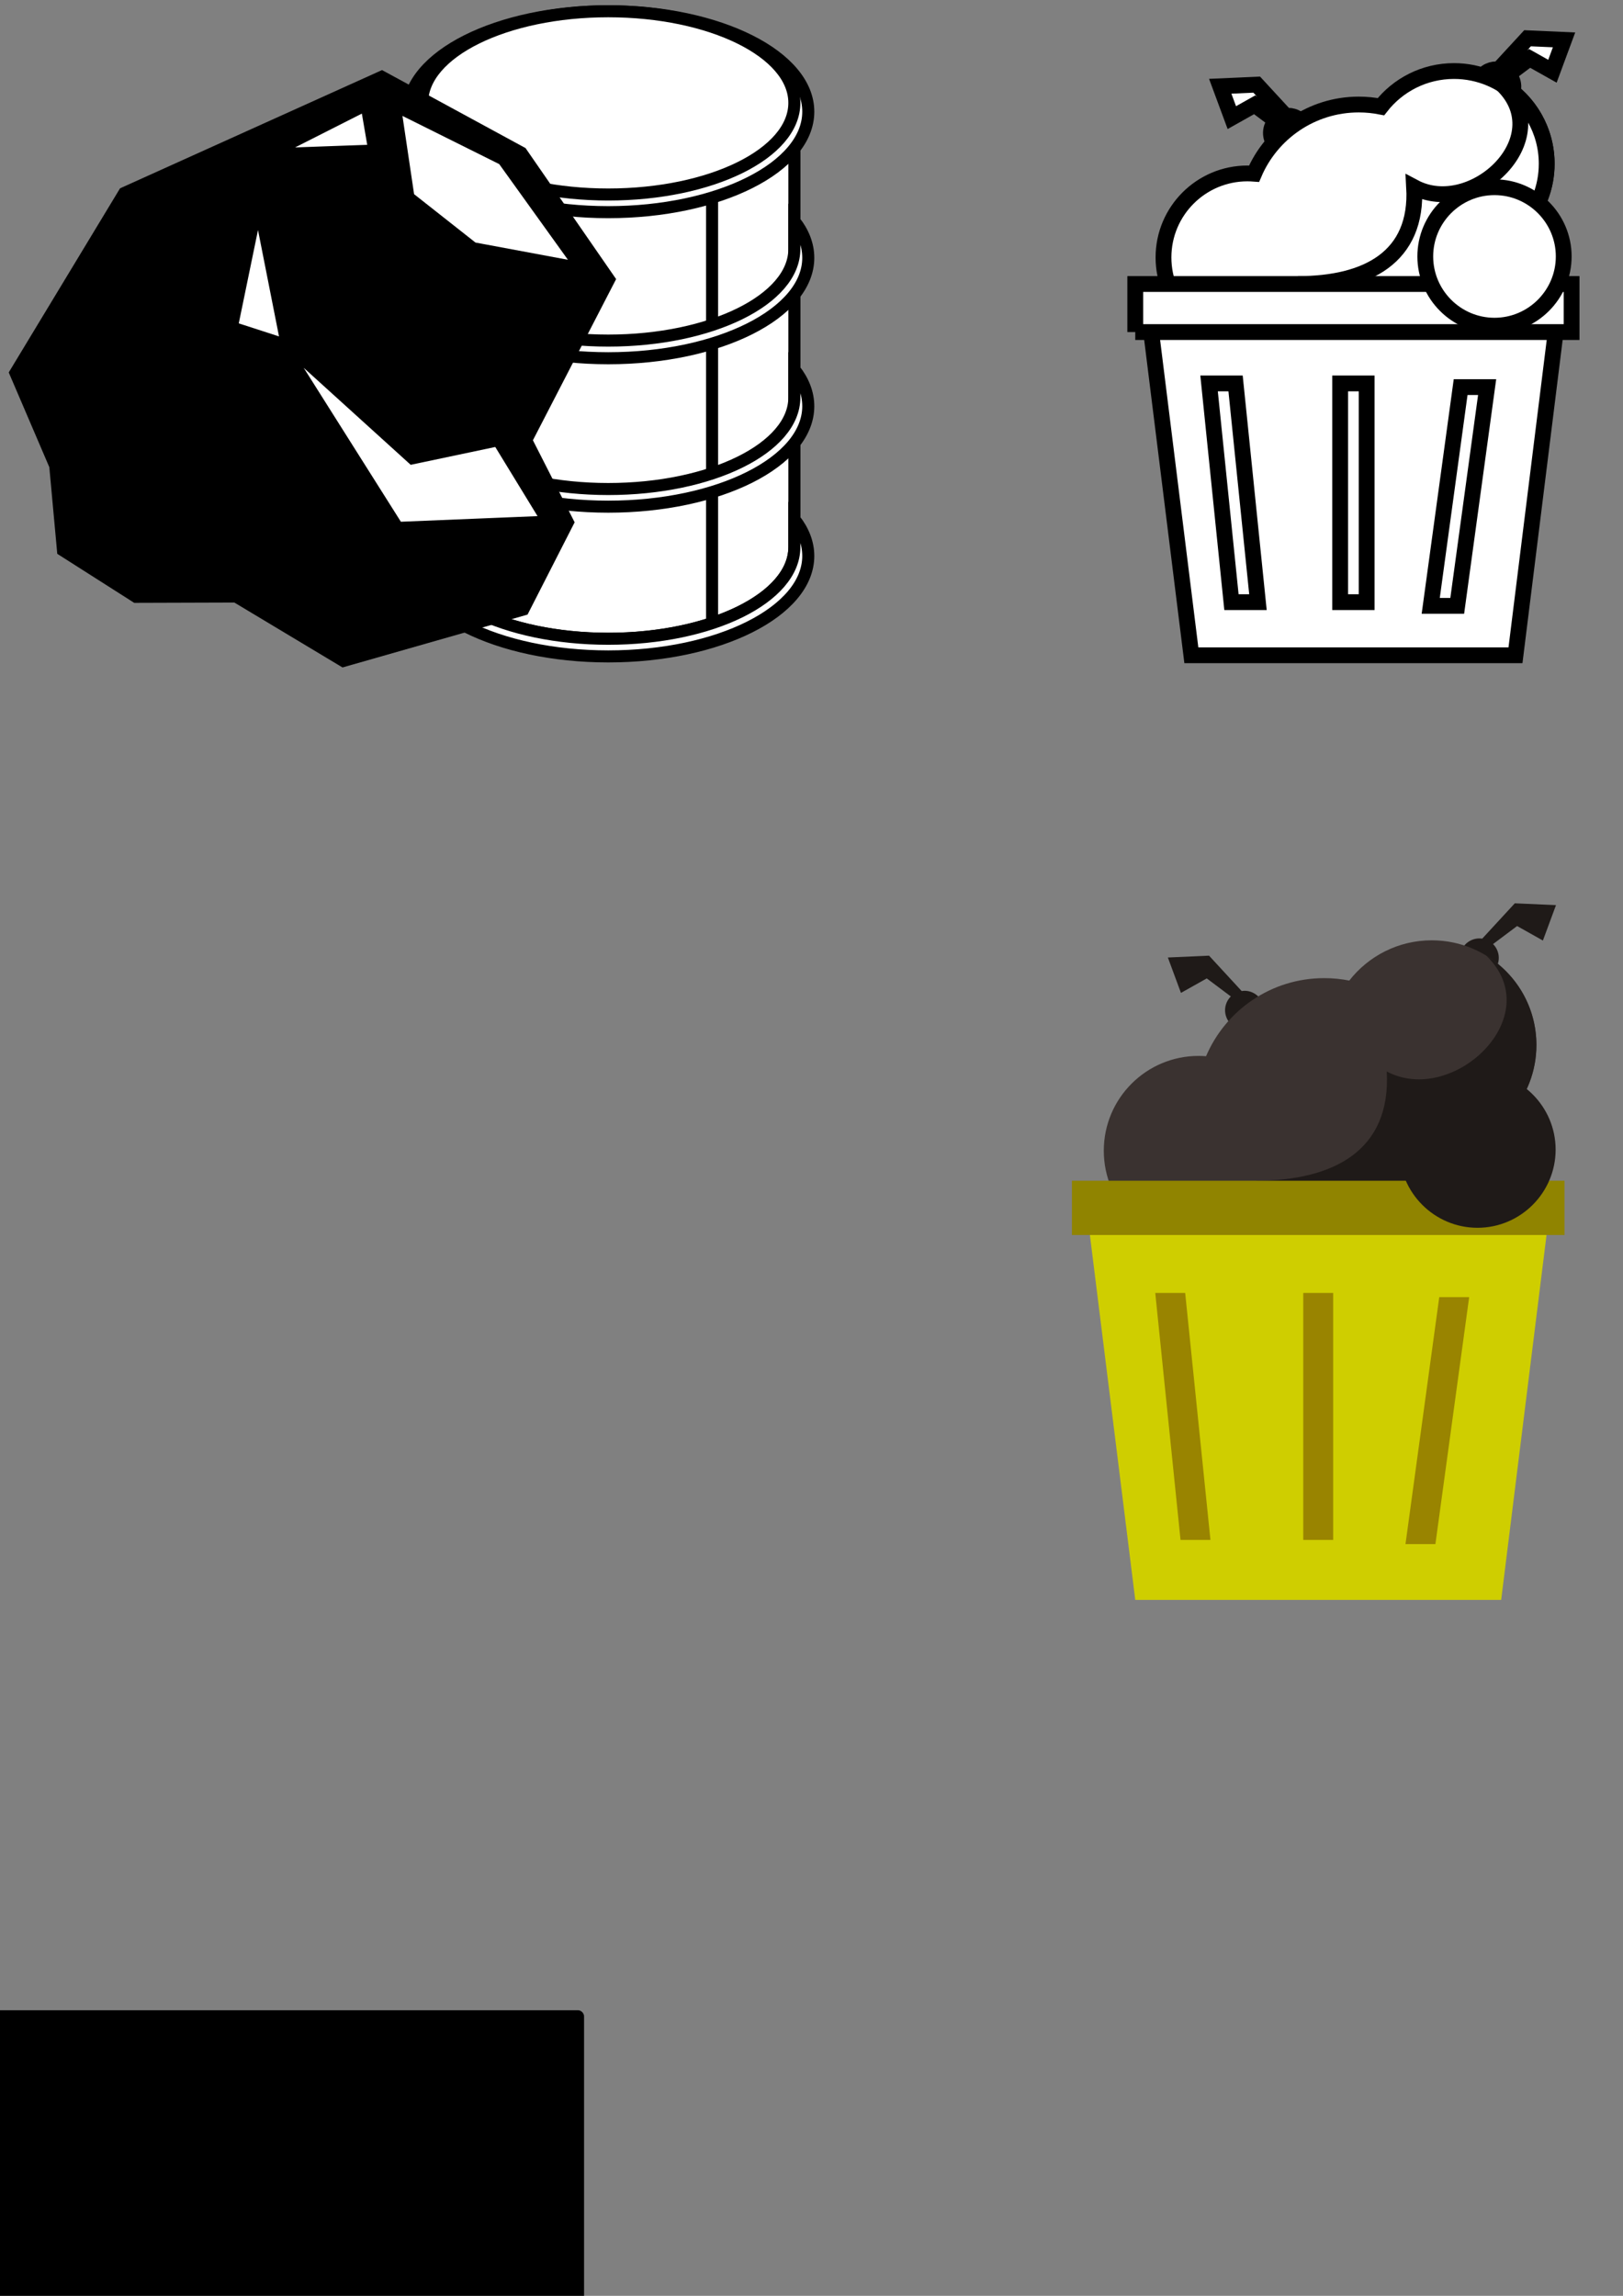 <?xml version="1.0" encoding="UTF-8" standalone="no"?>
<svg
   xmlns:dc="http://purl.org/dc/elements/1.1/"
   xmlns:cc="http://creativecommons.org/ns#"
   xmlns:rdf="http://www.w3.org/1999/02/22-rdf-syntax-ns#"
   xmlns:svg="http://www.w3.org/2000/svg"
   xmlns="http://www.w3.org/2000/svg"
   xmlns:sodipodi="http://sodipodi.sourceforge.net/DTD/sodipodi-0.dtd"
   xmlns:inkscape="http://www.inkscape.org/namespaces/inkscape"
   width="210mm"
   height="297mm"
   viewBox="0 0 210 297"
   version="1.1"
   id="svg1372"
   sodipodi:docname="icons.svg"
   inkscape:version="1.0.1 (0767f8302a, 2020-10-17)">
  <rect x="0" y="0" width="210" height="297" fill="#808080" stroke="none"/>
  <defs
     id="defs1366">
    <marker
       id="Arrow2Send"
       refY="0.0"
       refX="0.0"
       style="overflow:visible"
       orient="auto"
       inkscape:stockid="Arrow2Send">
      <path
         id="path3794"
         style="stroke-linejoin:round;stroke-width:.625;fill-rule:evenodd"
         transform="scale(.3) rotate(180) translate(-2.3)"
         d="m8.719 4.034l-10.926-4.018 10.926-4.018c-1.746 2.372-1.736 5.617 0 8.035z" />
    </marker>
  </defs>
  <sodipodi:namedview
     id="base"
     pagecolor="#ffffff"
     bordercolor="#666666"
     borderopacity="1.0"
     inkscape:pageopacity="0.0"
     inkscape:pageshadow="2"
     inkscape:zoom="0.49497475"
     inkscape:cx="674.32595"
     inkscape:cy="639.18991"
     inkscape:document-units="mm"
     inkscape:current-layer="layer1"
     inkscape:document-rotation="0"
     showgrid="false"
     inkscape:window-width="1848"
     inkscape:window-height="1016"
     inkscape:window-x="72"
     inkscape:window-y="27"
     inkscape:window-maximized="1"
     inkscape:snap-to-guides="false"
     inkscape:snap-grids="false"
     inkscape:snap-others="false"
     inkscape:snap-nodes="false"
     inkscape:snap-global="false" />
  <g
     inkscape:label="Laag 1"
     inkscape:groupmode="layer"
     id="layer1">
    <g
       id="g84090-0"
       transform="matrix(0.974,0,0,0.974,-287.47,-108.889)"
       style="fill:#ffffff;fill-opacity:1;stroke:#000000;stroke-width:1.6;stroke-miterlimit:4;stroke-dasharray:none;stroke-opacity:1"
       inkscape:export-filename="/home/tom/projects/gwt-app/src/assets/games/power-grid/icons/coaloil.png"
       inkscape:export-xdpi="11.849812"
       inkscape:export-ydpi="11.849812">
      <path
         d="m 398.354,122.084 v 15.484 c -5.137,-0.422 -9.731,-1.635 -13.271,-3.365 v -15.227 c 3.673,1.61 8.239,2.711 13.271,3.108"
         style="fill:#ffffff;fill-opacity:1;fill-rule:nonzero;stroke:#000000;stroke-width:1.6;stroke-miterlimit:4;stroke-dasharray:none;stroke-opacity:1"
         id="path82613-3-5-6" />
      <path
         d="m 398.354,141.483 v 15.802 c -5.137,-0.422 -9.731,-1.632 -13.271,-3.365 v -15.545 c 3.673,1.61 8.239,2.711 13.271,3.108"
         style="fill:#ffffff;fill-opacity:1;fill-rule:nonzero;stroke:#000000;stroke-width:1.6;stroke-miterlimit:4;stroke-dasharray:none;stroke-opacity:1"
         id="path82615-1-6-8" />
      <path
         d="m 398.354,161.2 v 15.977 c -5.137,-0.422 -9.731,-1.635 -13.271,-3.369 V 158.092 c 3.673,1.61 8.239,2.715 13.271,3.108"
         style="fill:#ffffff;fill-opacity:1;fill-rule:nonzero;stroke:#000000;stroke-width:1.6;stroke-miterlimit:4;stroke-dasharray:none;stroke-opacity:1"
         id="path82617-9-9-9" />
      <path
         d="m 351.221,125.068 v 59.398 c 0,6.721 11.071,12.17 24.724,12.17 13.656,0 24.727,-5.448 24.727,-12.17 v -59.398 h -49.451"
         style="fill:#ffffff;fill-opacity:1;fill-rule:nonzero;stroke:#000000;stroke-width:1.6;stroke-miterlimit:4;stroke-dasharray:none;stroke-opacity:1"
         id="path82631-4-3-2" />
      <path
         d="m 400.672,125.068 v 59.401 c 0,4.204 -4.337,7.915 -10.932,10.097 -3.94,1.308 -8.687,2.073 -13.795,2.073 -13.652,0 -24.724,-5.451 -24.724,-12.17 v -59.401 h 49.451"
         style="fill:#ffffff;fill-opacity:1;fill-rule:nonzero;stroke:#000000;stroke-width:1.6;stroke-miterlimit:4;stroke-dasharray:none;stroke-opacity:1"
         id="path82633-7-7-6" />
      <path
         d="m 389.74,194.566 v -69.498 h 10.932 v 59.401 c 0,4.204 -4.337,7.915 -10.932,10.097"
         style="fill:#ffffff;fill-opacity:1;fill-rule:nonzero;stroke:#000000;stroke-width:1.6;stroke-miterlimit:4;stroke-dasharray:none;stroke-opacity:1"
         id="path82647-0-5-6" />
      <path
         d="m 402.518,185.636 c 0,7.369 -11.894,13.344 -26.572,13.344 -14.679,0 -26.573,-5.975 -26.573,-13.344 0,-1.728 0.656,-3.376 1.848,-4.894 v 3.725 c 0,6.721 11.071,12.169 24.724,12.169 13.653,0 24.724,-5.449 24.724,-12.169 v -3.725 c 1.192,1.518 1.848,3.167 1.848,4.894"
         style="fill:#ffffff;fill-opacity:1;fill-rule:nonzero;stroke:#000000;stroke-width:1.6;stroke-miterlimit:4;stroke-dasharray:none;stroke-opacity:1"
         id="path82649-3-4-4" />
      <path
         d="m 402.519,126.633 c 0,7.368 -11.897,13.342 -26.573,13.342 -14.676,0 -26.573,-5.973 -26.573,-13.342 0,-7.369 11.897,-13.342 26.573,-13.342 14.676,0 26.573,5.973 26.573,13.342"
         style="fill:#ffffff;fill-opacity:1;fill-rule:nonzero;stroke:#000000;stroke-width:1.6;stroke-miterlimit:4;stroke-dasharray:none;stroke-opacity:1"
         id="path82651-6-7-9" />
      <path
         d="m 402.518,165.748 c 0,7.369 -11.894,13.344 -26.572,13.344 -14.679,0 -26.573,-5.975 -26.573,-13.344 0,-1.728 0.656,-3.376 1.848,-4.894 v 3.725 c 0,6.721 11.071,12.169 24.724,12.169 13.653,0 24.724,-5.449 24.724,-12.169 v -3.725 c 1.192,1.518 1.848,3.166 1.848,4.894"
         style="fill:#ffffff;fill-opacity:1;fill-rule:nonzero;stroke:#000000;stroke-width:1.6;stroke-miterlimit:4;stroke-dasharray:none;stroke-opacity:1"
         id="path82653-1-4-5" />
      <path
         d="m 402.518,146.033 c 0,7.369 -11.894,13.344 -26.572,13.344 -14.679,0 -26.573,-5.975 -26.573,-13.344 0,-1.729 0.656,-3.376 1.848,-4.895 v 3.725 c 0,6.721 11.071,12.17 24.724,12.17 13.653,0 24.724,-5.448 24.724,-12.17 v -3.725 c 1.192,1.518 1.848,3.166 1.848,4.895"
         style="fill:#ffffff;fill-opacity:1;fill-rule:nonzero;stroke:#000000;stroke-width:1.6;stroke-miterlimit:4;stroke-dasharray:none;stroke-opacity:1"
         id="path82655-0-4-0" />
      <path
         d="m 400.67,125.46 c 0,6.721 -11.069,12.17 -24.724,12.17 -13.655,0 -24.724,-5.448 -24.724,-12.17 0,-6.721 11.069,-12.169 24.724,-12.169 13.655,0 24.724,5.449 24.724,12.169"
         style="fill:#ffffff;fill-opacity:1;fill-rule:nonzero;stroke:#000000;stroke-width:1.6;stroke-miterlimit:4;stroke-dasharray:none;stroke-opacity:1"
         id="path82657-6-3-4" />
    </g>
    <g
       id="g82036"
       transform="matrix(1.152,0,0,1.152,-64.592,-57.943)"
       inkscape:export-filename="/home/tom/projects/gwt-app/src/assets/games/power-grid/icons/coaloil.png"
       inkscape:export-xdpi="11.849812"
       inkscape:export-ydpi="11.849812">
      <path
         style="fill:#000000;fill-opacity:1;stroke:#000000;stroke-width:0.265px;stroke-linecap:butt;stroke-linejoin:miter;stroke-opacity:1"
         d="m 98.972,58.315 -29.327,13.235 -12.446,20.581 4.54,10.595 0.888,9.688 8.56,5.451 11.242,-0.035 12.133,7.277 20.668,-5.904 5.233,-10.251 -4.687,-9.215 9.341,-18.087 -10.113,-14.623 z"
         id="path81442" />
      <path
         style="fill:#ffffff;fill-opacity:1;stroke:#000000;stroke-width:0.265px;stroke-linecap:butt;stroke-linejoin:miter;stroke-opacity:1"
         d="m 96.814,62.855 -8.196,4.152 8.852,-0.321 z"
         id="path81444" />
      <path
         style="fill:#ffffff;fill-opacity:1;stroke:#000000;stroke-width:0.265px;stroke-linecap:butt;stroke-linejoin:miter;stroke-opacity:1"
         d="m 101.105,63.083 1.35,9.091 6.962,5.485 10.741,2.002 -7.929,-11.039 z"
         id="path81446" />
      <path
         style="fill:#ffffff;fill-opacity:1;stroke:#000000;stroke-width:0.265px;stroke-linecap:butt;stroke-linejoin:miter;stroke-opacity:1"
         d="m 85.05,75.462 -2.316,11.239 4.847,1.571 z"
         id="path81448" />
      <path
         style="fill:#ffffff;fill-opacity:1;stroke:#000000;stroke-width:0.265px;stroke-linecap:butt;stroke-linejoin:miter;stroke-opacity:1"
         d="m 89.547,90.848 11.477,18.175 15.651,-0.642 -4.914,-8.038 -9.524,2.009 z"
         id="path81450" />
    </g>
    <g
       id="g82036-3"
       transform="matrix(1.242,0,0,1.242,-273.344,42.553)">
      <path
         style="fill:#4b3503;fill-opacity:1;stroke:none;stroke-width:0.265px;stroke-linecap:butt;stroke-linejoin:miter;stroke-opacity:1"
         d="m 98.972,58.315 -29.327,13.235 -12.446,20.581 4.54,10.595 0.888,9.688 8.56,5.451 11.242,-0.035 12.133,7.277 20.668,-5.904 5.233,-10.251 -4.687,-9.215 9.341,-18.087 -10.113,-14.623 z"
         id="path81442-6" />
      <path
         style="fill:#6f5a0a;fill-opacity:1;stroke:none;stroke-width:0.265px;stroke-linecap:butt;stroke-linejoin:miter;stroke-opacity:1"
         d="m 96.814,62.855 -8.196,4.152 8.852,-0.321 z"
         id="path81444-7" />
      <path
         style="fill:#6f5a0a;fill-opacity:1;stroke:none;stroke-width:0.265px;stroke-linecap:butt;stroke-linejoin:miter;stroke-opacity:1"
         d="m 101.105,63.083 1.35,9.091 6.962,5.485 10.741,2.002 -7.929,-11.039 z"
         id="path81446-5" />
      <path
         style="fill:#6f5a0a;fill-opacity:1;stroke:none;stroke-width:0.265px;stroke-linecap:butt;stroke-linejoin:miter;stroke-opacity:1"
         d="m 85.05,75.462 -2.316,11.239 4.847,1.571 z"
         id="path81448-3" />
      <path
         style="fill:#6f5a0a;fill-opacity:1;stroke:none;stroke-width:0.265px;stroke-linecap:butt;stroke-linejoin:miter;stroke-opacity:1"
         d="m 89.547,90.848 11.477,18.175 15.651,-0.642 -4.914,-8.038 -9.524,2.009 z"
         id="path81450-5" />
      <g
         id="g84380"
         transform="matrix(0.213,0,0,0.213,284.575,217.373)">
	
	<linearGradient
   id="SVGID_1_"
   y2="94.541"
   gradientUnits="userSpaceOnUse"
   x2="60.916"
   y1="142.27"
   x1="368.93">
		<stop
   style="stop-color:#B2804C"
   offset="0"
   id="stop84336" />

		<stop
   style="stop-color:#000000"
   offset="1"
   id="stop84338" />

	</linearGradient>

	
	<linearGradient
   id="SVGID_2_"
   y2="135.61"
   gradientUnits="userSpaceOnUse"
   x2="338.56"
   y1="60.969"
   x1="362.13">
		<stop
   style="stop-color:#B2804C"
   offset="0"
   id="stop84343" />

		<stop
   style="stop-color:#FFE0BF"
   offset="1"
   id="stop84345" />

	</linearGradient>

	
	<linearGradient
   id="SVGID_3_"
   y2="227.84"
   gradientUnits="userSpaceOnUse"
   x2="339.71"
   y1="227.84"
   x1="67.495">
		<stop
   style="stop-color:#7DA7D9"
   offset=".006"
   id="stop84350" />

		<stop
   style="stop-color:#D1D3D4"
   offset=".972"
   id="stop84352" />

		<stop
   style="stop-color:#58595B"
   offset="1"
   id="stop84354" />

	</linearGradient>

	
	<linearGradient
   id="SVGID_4_"
   y2="182.46"
   gradientUnits="userSpaceOnUse"
   x2="532.14"
   y1="182.46"
   x1="393.26">
		<stop
   style="stop-color:#B2804C"
   offset="0"
   id="stop84359" />

		<stop
   style="stop-color:#000000"
   offset="1"
   id="stop84361" />

	</linearGradient>

	
	<linearGradient
   id="SVGID_5_"
   y2="289.53"
   gradientUnits="userSpaceOnUse"
   x2="464.43"
   y1="289.53"
   x1="341.34">
		<stop
   style="stop-color:#7DA7D9"
   offset=".006"
   id="stop84366" />

		<stop
   style="stop-color:#58595B"
   offset="1"
   id="stop84368" />

	</linearGradient>

	<rect
   style="fill:#000000;fill-opacity:1;stroke:none;stroke-width:0.378;stroke-linejoin:bevel;stroke-miterlimit:4;stroke-dasharray:none;stroke-opacity:1"
   id="rect84526"
   width="1238.268"
   height="959.585"
   x="-1255.38"
   y="-198.35"
   ry="2.92" />
<g
   id="g84422"
   style="stroke-width:14.608;stroke-miterlimit:4;stroke-dasharray:none"
   inkscape:export-filename="/home/tom/projects/gwt-app/src/assets/games/power-grid/icons/house.png"
   inkscape:export-xdpi="11.3"
   inkscape:export-ydpi="11.3">
  <path
     d="m 365.82,54.076 46.252,7.841 30.885,24.921 84.957,62.71 8.624,6.114 c 0.626,4.699 0.626,8.769 0,13.475 -19.127,5.175 -38.728,9.089 -57.53,15.366 -2.353,2.353 -5.798,4.077 -5.958,7.514 -3.451,26.041 -4.247,50.006 -3.768,75.25 l -2.342,5.026 c -44.524,42.95 -91.082,86.994 -122.9,137.32 -0.156,3.44 -4.546,2.494 -6.893,2.189 -95.31,-18.67 -181.22,-59.89 -264.46,-108.01 -10.97,-40.611 -13.006,-85.128 -12.693,-129.02 -14.108,0 -29.944,1.254 -44.357,2.189 l -1.575,-2.979 c 0.786,-8.3 1.575,-15.349 2.19,-23.652 L 67.515,102.507 123.947,52.196 C 137.12,41.38 150.286,29.93 162.976,18.645 l 103.15,18.814 99.69,16.604 z"
     id="path84334"
     style="fill:#ffffff;fill-opacity:1;stroke:#000000;stroke-opacity:1;stroke-width:14.608;stroke-miterlimit:4;stroke-dasharray:none" />
  <path
     d="m 207.5,61.132 95.475,59.89 51.882,32.287 c -0.476,1.88 2.973,0.935 4.23,2.353 l 28.849,18.028 c 4.229,7.365 1.557,19.746 2.35,28.991 -27.431,-19.592 -54.716,-39.192 -83.088,-56.115 -48.274,-33.541 -97.967,-61.92 -144.53,-98.913 l -1.877,0.313 c -42.17,35.587 -84.016,71.01 -125.26,109.11 l -13.163,11.282 c 0.473,-5.634 -1.407,-11.599 2.976,-16.138 21.48,-21.483 45.616,-41.386 68.034,-62.866 l 68.507,-58.945 c 15.21,9.104 30.26,20.855 45.62,30.733 z"
     fill="url(#SVGID_1_)"
     id="path84341"
     style="fill:#ffffff;fill-opacity:1;stroke:#000000;stroke-opacity:1;stroke-width:14.608;stroke-miterlimit:4;stroke-dasharray:none" />
  <path
     d="m 290.26,49.217 85.769,13.479 c 15.828,2.2 33.388,1.415 44.356,15.054 37.149,27.586 72.414,54.238 110.51,80.101 -41.389,6.896 -86.22,10.82 -129.01,15.374 -13.322,0.465 -23.363,-11.457 -34.959,-17.254 -63.95,-40.131 -128.39,-78.844 -191.09,-121.8 l -3.761,-2.662 c 39.65,5.172 78.68,11.752 118.18,17.709 z"
     fill="url(#SVGID_2_)"
     id="path84348"
     style="fill:#ffffff;fill-opacity:1;stroke:#000000;stroke-opacity:1;stroke-width:14.608;stroke-miterlimit:4;stroke-dasharray:none" />
  <path
     d="m 320.37,160.83 25.859,17.708 c -1.247,35.275 -3.121,72.58 -5.645,106.44 l -2.189,89.976 -0.775,24.455 C 231.781,382.625 114.447,319.251 78.026,300.815 70.501,274.631 69.243,244.066 67.519,218.829 66.112,191.082 67.054,163.343 66.737,134.181 97.302,105.958 129.446,79.789 161.889,56.265 l 48.59,33.551 109.9,70.995 z"
     fill="url(#SVGID_3_)"
     id="path84357"
     style="fill:#ffffff;fill-opacity:1;stroke:#000000;stroke-opacity:1;stroke-width:14.608;stroke-miterlimit:4;stroke-dasharray:none"
     sodipodi:nodetypes="cccccccccccc" />
  <path
     d="m 532.14,165.38 c -29.311,6.739 -60.193,11.755 -87.32,21.789 -1.867,-1.571 -3.121,2.041 -5.627,1.884 -15.374,4.383 -30.723,9.245 -45.933,13.94 0,-8.775 -0.156,-16.297 1.561,-24.131 34.81,-5.637 71.177,-8.467 105.65,-13.482 10.514,-1.098 21.319,-2.197 31.198,-3.458 l 0.47,3.46 z"
     fill="url(#SVGID_4_)"
     id="path84364"
     style="fill:#ffffff;fill-opacity:1;stroke:#000000;stroke-opacity:1;stroke-width:14.608;stroke-miterlimit:4;stroke-dasharray:none" />
  <path
     d="m 390.28,210.84 h 3.764 c 23.19,-7.678 47.333,-13.166 70.377,-21.327 -0.299,24.449 -1.095,53.78 -0.781,77.439 -18.339,18.812 -36.688,32.612 -53.141,51.107 -24.936,23.523 -47.344,50.791 -69.133,76.811 -0.637,-70.7 7.834,-138.57 11.605,-210.69 12.53,8.63 25.08,17.1 37.3,26.66 z"
     fill="url(#SVGID_5_)"
     id="path84371"
     style="fill:#ffffff;fill-opacity:1;stroke:#000000;stroke-opacity:1;stroke-width:14.608;stroke-miterlimit:4;stroke-dasharray:none" />
</g>

	<linearGradient
   id="SVGID_6_"
   y2="251.88"
   gradientUnits="userSpaceOnUse"
   x2="165.81"
   y1="326.31"
   x1="231.97">
		<stop
   style="stop-color:#000000"
   offset=".006"
   id="stop84373" />

		<stop
   style="stop-color:#58595B"
   offset="1"
   id="stop84375" />

	</linearGradient>

	
<g
   id="g5336"
   transform="matrix(0,-2.538,2.538,0,-1425.218,1011.399)"
   style="stroke:none;stroke-opacity:1;fill:#ffffff;fill-opacity:1;stroke-width:7.85;stroke-miterlimit:4;stroke-dasharray:none"
   inkscape:export-filename="/home/tom/projects/gwt-app/src/assets/games/power-grid/icons/arrow.png"
   inkscape:export-xdpi="13.652053"
   inkscape:export-ydpi="13.652053">
  <g
     id="g84490"
     style="opacity:1;fill:#ffffff;fill-opacity:1;stroke:none;stroke-opacity:1;stroke-width:7.85;stroke-miterlimit:4;stroke-dasharray:none">
    <path
       style="color:#000000;font-style:normal;font-variant:normal;font-weight:normal;font-stretch:normal;font-size:medium;line-height:normal;font-family:sans-serif;font-variant-ligatures:normal;font-variant-position:normal;font-variant-caps:normal;font-variant-numeric:normal;font-variant-alternates:normal;font-variant-east-asian:normal;font-feature-settings:normal;font-variation-settings:normal;text-indent:0;text-align:start;text-decoration:none;text-decoration-line:none;text-decoration-style:solid;text-decoration-color:#000000;letter-spacing:normal;word-spacing:normal;text-transform:none;writing-mode:lr-tb;direction:ltr;text-orientation:mixed;dominant-baseline:auto;baseline-shift:baseline;text-anchor:start;white-space:normal;shape-padding:0;shape-margin:0;inline-size:0;clip-rule:nonzero;display:inline;overflow:visible;visibility:visible;isolation:auto;mix-blend-mode:normal;color-interpolation:sRGB;color-interpolation-filters:linearRGB;solid-color:#000000;solid-opacity:1;vector-effect:none;fill:#ffffff;fill-opacity:1;fill-rule:nonzero;stroke:none;stroke-width:7.85;stroke-linecap:butt;stroke-linejoin:miter;stroke-miterlimit:4;stroke-dasharray:none;stroke-dashoffset:0;stroke-opacity:1;color-rendering:auto;image-rendering:auto;shape-rendering:auto;text-rendering:auto;enable-background:accumulate;stop-color:#000000;stop-opacity:1"
       d="M 324.906 240.059 L 268.365 412.51 L 359.076 374.314 L 327.09 487.215 L 354.029 494.848 L 401.895 325.906 L 314.109 362.869 L 351.514 248.781 L 324.906 240.059 z "
       id="path84502" />
    <g
       id="g84492"
       style="fill:#ffffff;fill-opacity:1;stroke:none;stroke-opacity:1;stroke-width:7.85;stroke-miterlimit:4;stroke-dasharray:none">
      <g
         id="g84496"
         style="opacity:1;fill:#ffffff;fill-opacity:1;stroke:none;stroke-opacity:1;stroke-width:7.85;stroke-miterlimit:4;stroke-dasharray:none">
        <path
           style="color:#000000;font-style:normal;font-variant:normal;font-weight:normal;font-stretch:normal;font-size:medium;line-height:normal;font-family:sans-serif;font-variant-ligatures:normal;font-variant-position:normal;font-variant-caps:normal;font-variant-numeric:normal;font-variant-alternates:normal;font-variant-east-asian:normal;font-feature-settings:normal;font-variation-settings:normal;text-indent:0;text-align:start;text-decoration:none;text-decoration-line:none;text-decoration-style:solid;text-decoration-color:#000000;letter-spacing:normal;word-spacing:normal;text-transform:none;writing-mode:lr-tb;direction:ltr;text-orientation:mixed;dominant-baseline:auto;baseline-shift:baseline;text-anchor:start;white-space:normal;shape-padding:0;shape-margin:0;inline-size:0;clip-rule:nonzero;display:inline;overflow:visible;visibility:visible;isolation:auto;mix-blend-mode:normal;color-interpolation:sRGB;color-interpolation-filters:linearRGB;solid-color:#000000;solid-opacity:1;vector-effect:none;fill:#ffffff;fill-opacity:1;fill-rule:evenodd;stroke:none;stroke-width:7.85;stroke-linecap:butt;stroke-linejoin:round;stroke-miterlimit:4;stroke-dasharray:none;stroke-dashoffset:0;stroke-opacity:1;color-rendering:auto;image-rendering:auto;shape-rendering:auto;text-rendering:auto;enable-background:accumulate;stop-color:#000000;stop-opacity:1"
           d="m 387.856,448.393 -57.489,79.103 -7.452,-97.502 c 15.174,19.539 41.425,26.889 64.941,18.4 z"
           id="path84498" />
        <path
           style="color:#000000;font-style:normal;font-variant:normal;font-weight:normal;font-stretch:normal;font-size:medium;line-height:normal;font-family:sans-serif;font-variant-ligatures:normal;font-variant-position:normal;font-variant-caps:normal;font-variant-numeric:normal;font-variant-alternates:normal;font-variant-east-asian:normal;font-feature-settings:normal;font-variation-settings:normal;text-indent:0;text-align:start;text-decoration:none;text-decoration-line:none;text-decoration-style:solid;text-decoration-color:#000000;letter-spacing:normal;word-spacing:normal;text-transform:none;writing-mode:lr-tb;direction:ltr;text-orientation:mixed;dominant-baseline:auto;baseline-shift:baseline;text-anchor:start;white-space:normal;shape-padding:0;shape-margin:0;inline-size:0;clip-rule:nonzero;display:inline;overflow:visible;visibility:visible;isolation:auto;mix-blend-mode:normal;color-interpolation:sRGB;color-interpolation-filters:linearRGB;solid-color:#000000;solid-opacity:1;vector-effect:none;fill:#ffffff;fill-opacity:1;fill-rule:evenodd;stroke:none;stroke-width:7.85;stroke-linecap:butt;stroke-linejoin:round;stroke-miterlimit:4;stroke-dasharray:none;stroke-dashoffset:0;stroke-opacity:1;color-rendering:auto;image-rendering:auto;shape-rendering:auto;text-rendering:auto;enable-background:accumulate;stop-color:#000000;stop-opacity:1"
           d="M 322.854 427.369 A 2.625 2.625 0 0 0 320.299 430.193 L 327.75 527.695 A 2.625 2.625 0 0 0 332.49 529.039 L 389.98 449.936 A 2.625 2.625 0 0 0 386.965 445.924 C 364.491 454.037 339.458 447.015 324.988 428.383 A 2.625 2.625 0 0 0 322.854 427.369 z M 326.111 437.355 C 340.56 451.579 361.375 457.379 381.34 452.895 L 332.441 520.18 L 326.111 437.355 z "
           id="path84500" />
      </g>
    </g>
  </g>
  <g
     id="g84504"
     style="opacity:1;fill:#ffffff;fill-opacity:1;stroke:none;stroke-opacity:1;stroke-width:7.85;stroke-miterlimit:4;stroke-dasharray:none">
    <path
       style="color:#000000;font-style:normal;font-variant:normal;font-weight:normal;font-stretch:normal;font-size:medium;line-height:normal;font-family:sans-serif;font-variant-ligatures:normal;font-variant-position:normal;font-variant-caps:normal;font-variant-numeric:normal;font-variant-alternates:normal;font-variant-east-asian:normal;font-feature-settings:normal;font-variation-settings:normal;text-indent:0;text-align:start;text-decoration:none;text-decoration-line:none;text-decoration-style:solid;text-decoration-color:#000000;letter-spacing:normal;word-spacing:normal;text-transform:none;writing-mode:lr-tb;direction:ltr;text-orientation:mixed;dominant-baseline:auto;baseline-shift:baseline;text-anchor:start;white-space:normal;shape-padding:0;shape-margin:0;inline-size:0;clip-rule:nonzero;display:inline;overflow:visible;visibility:visible;isolation:auto;mix-blend-mode:normal;color-interpolation:sRGB;color-interpolation-filters:linearRGB;solid-color:#000000;solid-opacity:1;vector-effect:none;fill:#ffffff;fill-opacity:1;fill-rule:nonzero;stroke:none;stroke-width:7.85;stroke-linecap:butt;stroke-linejoin:miter;stroke-miterlimit:4;stroke-dasharray:none;stroke-dashoffset:0;stroke-opacity:1;color-rendering:auto;image-rendering:auto;shape-rendering:auto;text-rendering:auto;enable-background:accumulate;stop-color:#000000;stop-opacity:1"
       d="m 272.1,406.12 54.437,-185.13 12.41,19.944 25.802,-4.182 -54.146,129.94 z"
       id="path84506" />
    <path
       style="color:#000000;font-style:normal;font-variant:normal;font-weight:normal;font-stretch:normal;font-size:medium;line-height:normal;font-family:sans-serif;font-variant-ligatures:normal;font-variant-position:normal;font-variant-caps:normal;font-variant-numeric:normal;font-variant-alternates:normal;font-variant-east-asian:normal;font-feature-settings:normal;font-variation-settings:normal;text-indent:0;text-align:start;text-decoration:none;text-decoration-line:none;text-decoration-style:solid;text-decoration-color:#000000;letter-spacing:normal;word-spacing:normal;text-transform:none;writing-mode:lr-tb;direction:ltr;text-orientation:mixed;dominant-baseline:auto;baseline-shift:baseline;text-anchor:start;white-space:normal;shape-padding:0;shape-margin:0;inline-size:0;clip-rule:nonzero;display:inline;overflow:visible;visibility:visible;isolation:auto;mix-blend-mode:normal;color-interpolation:sRGB;color-interpolation-filters:linearRGB;solid-color:#000000;solid-opacity:1;vector-effect:none;fill:#ffffff;fill-opacity:1;fill-rule:nonzero;stroke:none;stroke-width:7.85;stroke-linecap:butt;stroke-linejoin:miter;stroke-miterlimit:4;stroke-dasharray:none;stroke-dashoffset:0;stroke-opacity:1;color-rendering:auto;image-rendering:auto;shape-rendering:auto;text-rendering:auto;enable-background:accumulate;stop-color:#000000;stop-opacity:1"
       d="M 326.371 219.779 L 271.621 405.979 L 272.457 406.469 L 311.027 366.973 L 365.557 236.115 L 339.195 240.387 L 326.371 219.779 z M 326.703 222.201 L 338.699 241.48 L 363.941 237.391 L 310.178 366.412 L 273.146 404.332 L 326.703 222.201 z "
       id="path84508" />
  </g>
</g>
</g>
    </g>
    <g
       id="g82464"
       transform="matrix(1.007,0,0,1.007,26.322,10.76)">
      <path
         d="m 136.238,119.707 -0.036,-0.039 c 0.267,-1.134 -0.292,-2.336 -1.391,-2.841 -0.459,-0.211 -0.948,-0.27 -1.412,-0.2 l -4.188,-4.542 -5.291,0.237 1.683,4.548 3.315,-1.863 3.091,2.317 c -0.207,0.206 -0.382,0.451 -0.511,0.732 -0.575,1.254 -0.025,2.737 1.229,3.312 1.254,0.575 2.737,0.025 3.312,-1.229 0.066,-0.142 0.116,-0.287 0.153,-0.434 l 0.045,10e-4"
         style="fill:#1f1a18;fill-opacity:1;fill-rule:evenodd;stroke:none;stroke-width:0.021"
         id="path82257" />
      <path
         d="m 161.472,112.98 0.037,-0.039 c -0.267,-1.134 0.292,-2.336 1.391,-2.841 0.459,-0.21 0.948,-0.27 1.412,-0.2 l 4.188,-4.541 5.292,0.236 -1.683,4.548 -3.315,-1.863 -3.091,2.317 c 0.207,0.205 0.382,0.451 0.511,0.732 0.575,1.254 0.025,2.737 -1.229,3.312 -1.254,0.575 -2.737,0.025 -3.312,-1.229 -0.066,-0.142 -0.116,-0.287 -0.153,-0.434 l -0.046,10e-4"
         style="fill:#1f1a18;fill-opacity:1;fill-rule:evenodd;stroke:none;stroke-width:0.021"
         id="path82259" />
      <path
         d="m 127.87,124.965 c 0.323,0 0.642,0.013 0.959,0.037 2.516,-5.897 8.366,-10.031 15.183,-10.031 1.101,0 2.177,0.109 3.218,0.314 2.461,-3.148 6.294,-5.171 10.599,-5.171 7.426,0 13.446,6.02 13.446,13.446 0,6.825 -5.085,12.463 -11.674,13.33 -2.242,6.451 -8.374,11.081 -15.589,11.081 -2.819,0 -5.472,-0.708 -7.793,-1.954 -2.18,2.053 -5.117,3.311 -8.348,3.311 -6.728,0 -12.183,-5.455 -12.183,-12.183 0,-6.728 5.454,-12.182 12.183,-12.182"
         style="fill:#3a3230;fill-opacity:1;fill-rule:evenodd;stroke:none;stroke-width:0.021"
         id="path82261" />
      <path
         d="m 164.841,112.086 c 3.86,2.363 6.434,6.618 6.434,11.475 0,6.825 -5.085,12.463 -11.674,13.33 -1.362,3.919 -4.161,7.167 -7.766,9.112 -5.271,-1.668 -10.714,-3.335 -16.638,-5.002 9.987,0 17.417,-3.853 16.849,-14.037 8.466,4.508 20.839,-7.067 12.795,-14.878"
         style="fill:#1f1a18;fill-opacity:1;fill-rule:evenodd;stroke:none;stroke-width:0.021"
         id="path82263" />
      <path
         d="m 113.592,145.473 h 59.295 l -6.139,49.374 h -47.017 l -6.139,-49.374"
         style="fill:#cfce00;fill-opacity:1;fill-rule:evenodd;stroke:none;stroke-width:0.019"
         id="path82267" />
      <path
         d="m 122.301,155.42 3.247,31.724 h 3.844 l -3.247,-31.724 z m 19.017,0 v 31.724 h 3.844 v -31.724 z"
         style="fill:#998400;fill-opacity:1;fill-rule:evenodd;stroke:none;stroke-width:0.019"
         id="path82271"
         sodipodi:nodetypes="cccccccccc" />
      <path
         d="m 111.594,147.972 h 63.292 v -6.971 h -63.292 v 6.971"
         style="fill:#908400;fill-opacity:1;fill-rule:evenodd;stroke:none;stroke-width:0.021"
         id="path82279" />
      <path
         d="m 163.704,147.045 c 5.53,0 10.041,-4.511 10.041,-10.041 0,-5.531 -4.511,-10.041 -10.041,-10.041 -5.53,0 -10.041,4.51 -10.041,10.041 0,5.53 4.511,10.041 10.041,10.041"
         style="fill:#1f1a18;fill-opacity:1;fill-rule:evenodd;stroke:none;stroke-width:0.021"
         id="path82287" />
      <path
         d="m 158.791,155.955 -4.338,31.724 h 3.844 l 4.338,-31.724 z"
         style="fill:#998400;fill-opacity:1;fill-rule:evenodd;stroke:none;stroke-width:0.019"
         id="path82271-6"
         sodipodi:nodetypes="ccccc" />
    </g>
    <g
       id="g82464-0"
       transform="matrix(0.892,0,0,0.892,47.349,-89.032)"
       style="fill:#ffffff;fill-opacity:1;stroke:#000000;stroke-width:2.292;stroke-miterlimit:4;stroke-dasharray:none;stroke-opacity:1"
       inkscape:export-filename="/home/tom/projects/gwt-app/src/assets/games/power-grid/icons/bio_mass.png"
       inkscape:export-xdpi="14.762679"
       inkscape:export-ydpi="14.762679">
      <path
         d="m 136.238,119.707 -0.036,-0.039 c 0.267,-1.134 -0.292,-2.336 -1.391,-2.841 -0.459,-0.211 -0.948,-0.27 -1.412,-0.2 l -4.188,-4.542 -5.291,0.237 1.683,4.548 3.315,-1.863 3.091,2.317 c -0.207,0.206 -0.382,0.451 -0.511,0.732 -0.575,1.254 -0.025,2.737 1.229,3.312 1.254,0.575 2.737,0.025 3.312,-1.229 0.066,-0.142 0.116,-0.287 0.153,-0.434 l 0.045,10e-4"
         style="fill:#ffffff;fill-opacity:1;fill-rule:evenodd;stroke:#000000;stroke-width:2.292;stroke-miterlimit:4;stroke-dasharray:none;stroke-opacity:1"
         id="path82257-6" />
      <path
         d="m 161.472,112.98 0.037,-0.039 c -0.267,-1.134 0.292,-2.336 1.391,-2.841 0.459,-0.21 0.948,-0.27 1.412,-0.2 l 4.188,-4.541 5.292,0.236 -1.683,4.548 -3.315,-1.863 -3.091,2.317 c 0.207,0.205 0.382,0.451 0.511,0.732 0.575,1.254 0.025,2.737 -1.229,3.312 -1.254,0.575 -2.737,0.025 -3.312,-1.229 -0.066,-0.142 -0.116,-0.287 -0.153,-0.434 l -0.046,10e-4"
         style="fill:#ffffff;fill-opacity:1;fill-rule:evenodd;stroke:#000000;stroke-width:2.292;stroke-miterlimit:4;stroke-dasharray:none;stroke-opacity:1"
         id="path82259-2" />
      <path
         d="m 127.87,124.965 c 0.323,0 0.642,0.013 0.959,0.037 2.516,-5.897 8.366,-10.031 15.183,-10.031 1.101,0 2.177,0.109 3.218,0.314 2.461,-3.148 6.294,-5.171 10.599,-5.171 7.426,0 13.446,6.02 13.446,13.446 0,6.825 -5.085,12.463 -11.674,13.33 -2.242,6.451 -8.374,11.081 -15.589,11.081 -2.819,0 -5.472,-0.708 -7.793,-1.954 -2.18,2.053 -5.117,3.311 -8.348,3.311 -6.728,0 -12.183,-5.455 -12.183,-12.183 0,-6.728 5.454,-12.182 12.183,-12.182"
         style="fill:#ffffff;fill-opacity:1;fill-rule:evenodd;stroke:#000000;stroke-width:2.292;stroke-miterlimit:4;stroke-dasharray:none;stroke-opacity:1"
         id="path82261-6" />
      <path
         d="m 164.841,112.086 c 3.86,2.363 6.434,6.618 6.434,11.475 0,6.825 -5.085,12.463 -11.674,13.33 -1.362,3.919 -4.161,7.167 -7.766,9.112 -5.271,-1.668 -10.714,-3.335 -16.638,-5.002 9.987,0 17.417,-3.853 16.849,-14.037 8.466,4.508 20.839,-7.067 12.795,-14.878"
         style="fill:#ffffff;fill-opacity:1;fill-rule:evenodd;stroke:#000000;stroke-width:2.292;stroke-miterlimit:4;stroke-dasharray:none;stroke-opacity:1"
         id="path82263-1" />
      <path
         d="m 113.592,145.473 h 59.295 l -6.139,49.374 h -47.017 l -6.139,-49.374"
         style="fill:#ffffff;fill-opacity:1;fill-rule:evenodd;stroke:#000000;stroke-width:2.292;stroke-miterlimit:4;stroke-dasharray:none;stroke-opacity:1"
         id="path82267-8" />
      <path
         d="m 122.301,155.42 3.247,31.724 h 3.844 l -3.247,-31.724 z m 19.017,0 v 31.724 h 3.844 v -31.724 z"
         style="fill:#ffffff;fill-opacity:1;fill-rule:evenodd;stroke:#000000;stroke-width:2.292;stroke-miterlimit:4;stroke-dasharray:none;stroke-opacity:1"
         id="path82271-7"
         sodipodi:nodetypes="cccccccccc" />
      <path
         d="m 111.594,147.972 h 63.292 v -6.971 h -63.292 v 6.971"
         style="fill:#ffffff;fill-opacity:1;fill-rule:evenodd;stroke:#000000;stroke-width:2.292;stroke-miterlimit:4;stroke-dasharray:none;stroke-opacity:1"
         id="path82279-9" />
      <path
         d="m 163.704,147.045 c 5.53,0 10.041,-4.511 10.041,-10.041 0,-5.531 -4.511,-10.041 -10.041,-10.041 -5.53,0 -10.041,4.51 -10.041,10.041 0,5.53 4.511,10.041 10.041,10.041"
         style="fill:#ffffff;fill-opacity:1;fill-rule:evenodd;stroke:#000000;stroke-width:2.292;stroke-miterlimit:4;stroke-dasharray:none;stroke-opacity:1"
         id="path82287-2" />
      <path
         d="m 158.791,155.955 -4.338,31.724 h 3.844 l 4.338,-31.724 z"
         style="fill:#ffffff;fill-opacity:1;fill-rule:evenodd;stroke:#000000;stroke-width:2.292;stroke-miterlimit:4;stroke-dasharray:none;stroke-opacity:1"
         id="path82271-6-0"
         sodipodi:nodetypes="ccccc" />
    </g>
    <g
       id="g82036-7"
       transform="matrix(1.11,0,0,1.11,-256.286,-60.782)"
       inkscape:export-filename="/home/tom/projects/gwt-app/src/assets/games/power-grid/icons/coal.png"
       inkscape:export-xdpi="16.032244"
       inkscape:export-ydpi="16.032244">
      <path
         style="fill:#000000;fill-opacity:1;stroke:#000000;stroke-width:0.265px;stroke-linecap:butt;stroke-linejoin:miter;stroke-opacity:1"
         d="m 98.972,58.315 -29.327,13.235 -12.446,20.581 4.54,10.595 0.888,9.688 8.56,5.451 11.242,-0.035 12.133,7.277 20.668,-5.904 5.233,-10.251 -4.687,-9.215 9.341,-18.087 -10.113,-14.623 z"
         id="path81442-3" />
      <path
         style="fill:#ffffff;fill-opacity:1;stroke:#000000;stroke-width:0.265px;stroke-linecap:butt;stroke-linejoin:miter;stroke-opacity:1"
         d="m 96.814,62.855 -8.196,4.152 8.852,-0.321 z"
         id="path81444-6" />
      <path
         style="fill:#ffffff;fill-opacity:1;stroke:#000000;stroke-width:0.265px;stroke-linecap:butt;stroke-linejoin:miter;stroke-opacity:1"
         d="m 101.105,63.083 1.35,9.091 6.962,5.485 10.741,2.002 -7.929,-11.039 z"
         id="path81446-1" />
      <path
         style="fill:#ffffff;fill-opacity:1;stroke:#000000;stroke-width:0.265px;stroke-linecap:butt;stroke-linejoin:miter;stroke-opacity:1"
         d="m 85.05,75.462 -2.316,11.239 4.847,1.571 z"
         id="path81448-2" />
      <path
         style="fill:#ffffff;fill-opacity:1;stroke:#000000;stroke-width:0.265px;stroke-linecap:butt;stroke-linejoin:miter;stroke-opacity:1"
         d="m 89.547,90.848 11.477,18.175 15.651,-0.642 -4.914,-8.038 -9.524,2.009 z"
         id="path81450-9" />
    </g>
    <g
       id="g84187"
       transform="translate(4.38,15.701)">
      <path
         d="m 315.457,118.621 v 15.484 c -5.137,-0.422 -9.731,-1.635 -13.271,-3.365 v -15.227 c 3.673,1.61 8.239,2.711 13.271,3.108"
         style="fill:#d67280;fill-opacity:1;fill-rule:nonzero;stroke:none;stroke-width:0.035"
         id="path82613" />
      <path
         d="m 315.457,138.021 v 15.802 c -5.137,-0.422 -9.731,-1.632 -13.271,-3.365 v -15.545 c 3.673,1.61 8.239,2.711 13.271,3.108"
         style="fill:#d67280;fill-opacity:1;fill-rule:nonzero;stroke:none;stroke-width:0.035"
         id="path82615" />
      <path
         d="m 315.457,157.737 v 15.977 c -5.137,-0.422 -9.731,-1.635 -13.271,-3.369 v -15.716 c 3.673,1.61 8.239,2.715 13.271,3.108"
         style="fill:#d67280;fill-opacity:1;fill-rule:nonzero;stroke:none;stroke-width:0.035"
         id="path82617" />
      <path
         d="m 268.324,121.606 v 59.398 c 0,6.721 11.071,12.17 24.724,12.17 13.656,0 24.727,-5.448 24.727,-12.17 v -59.398 h -49.451"
         style="fill:#e22d40;fill-opacity:1;fill-rule:nonzero;stroke:none;stroke-width:0.035"
         id="path82631" />
      <path
         d="m 317.774,121.606 v 59.401 c 0,4.204 -4.337,7.915 -10.932,10.097 -3.94,1.308 -8.687,2.073 -13.795,2.073 -13.652,0 -24.724,-5.451 -24.724,-12.17 v -59.401 h 49.451"
         style="fill:#ff0000;fill-opacity:1;fill-rule:nonzero;stroke:none;stroke-width:0.035"
         id="path82633" />
      <path
         d="m 288.884,137.127 v 15.485 c -5.138,-0.422 -9.734,-1.635 -13.273,-3.368 V 134.019 c 3.675,1.608 8.24,2.712 13.273,3.108"
         style="fill:#ff8888;fill-opacity:1;fill-rule:nonzero;stroke:none;stroke-width:0.035"
         id="path82635" />
      <path
         d="m 288.884,156.527 v 15.803 c -5.138,-0.422 -9.734,-1.634 -13.273,-3.368 V 153.419 c 3.675,1.608 8.24,2.712 13.273,3.108"
         style="fill:#ff8888;fill-opacity:1;fill-rule:nonzero;stroke:none;stroke-width:0.035"
         id="path82637" />
      <path
         d="m 288.884,176.243 v 15.975 c -5.138,-0.422 -9.734,-1.634 -13.273,-3.368 V 173.136 c 3.675,1.608 8.24,2.712 13.273,3.107"
         style="fill:#ff8888;fill-opacity:1;fill-rule:nonzero;stroke:none;stroke-width:0.035"
         id="path82639" />
      <path
         d="m 306.843,191.103 v -69.498 h 10.932 v 59.401 c 0,4.204 -4.337,7.915 -10.932,10.097"
         style="fill:#b30000;fill-opacity:1;fill-rule:nonzero;stroke:none;stroke-width:0.035"
         id="path82647" />
      <path
         d="m 319.621,182.174 c 0,7.369 -11.894,13.344 -26.572,13.344 -14.679,0 -26.573,-5.975 -26.573,-13.344 0,-1.728 0.656,-3.376 1.848,-4.894 v 3.725 c 0,6.721 11.071,12.169 24.724,12.169 13.653,0 24.724,-5.449 24.724,-12.169 v -3.725 c 1.192,1.518 1.848,3.167 1.848,4.894"
         style="fill:#ff8888;fill-opacity:1;fill-rule:nonzero;stroke:none;stroke-width:0.035"
         id="path82649" />
      <path
         d="m 319.622,123.17 c 0,7.368 -11.897,13.342 -26.573,13.342 -14.676,0 -26.573,-5.973 -26.573,-13.342 0,-7.369 11.897,-13.342 26.573,-13.342 14.676,0 26.573,5.973 26.573,13.342"
         style="fill:#ff8888;fill-opacity:1;fill-rule:nonzero;stroke:none;stroke-width:0.035"
         id="path82651" />
      <path
         d="m 319.621,162.285 c 0,7.369 -11.894,13.344 -26.572,13.344 -14.679,0 -26.573,-5.975 -26.573,-13.344 0,-1.728 0.656,-3.376 1.848,-4.894 v 3.725 c 0,6.721 11.071,12.169 24.724,12.169 13.653,0 24.724,-5.449 24.724,-12.169 v -3.725 c 1.192,1.518 1.848,3.166 1.848,4.894"
         style="fill:#ff8888;fill-opacity:1;fill-rule:nonzero;stroke:none;stroke-width:0.035"
         id="path82653" />
      <path
         d="m 319.621,142.571 c 0,7.369 -11.894,13.344 -26.572,13.344 -14.679,0 -26.573,-5.975 -26.573,-13.344 0,-1.729 0.656,-3.376 1.848,-4.895 v 3.725 c 0,6.721 11.071,12.17 24.724,12.17 13.653,0 24.724,-5.448 24.724,-12.17 v -3.725 c 1.192,1.518 1.848,3.166 1.848,4.895"
         style="fill:#ff8888;fill-opacity:1;fill-rule:nonzero;stroke:none;stroke-width:0.035"
         id="path82655" />
      <path
         d="m 317.773,121.998 c 0,6.721 -11.069,12.17 -24.724,12.17 -13.655,0 -24.724,-5.448 -24.724,-12.17 0,-6.721 11.069,-12.169 24.724,-12.169 13.655,0 24.724,5.449 24.724,12.169"
         style="fill:#ff0000;fill-opacity:1;fill-rule:nonzero;stroke:none;stroke-width:0.035"
         id="path82657" />
      <path
         d="m 311.3,160.022 c 0,8.686 -7.901,15.728 -17.649,15.728 -9.747,0 -17.65,-7.042 -17.65,-15.728 0,-8.686 7.902,-15.728 17.65,-15.728 9.747,0 17.649,7.042 17.649,15.728"
         style="fill:#ffff00;fill-opacity:1;fill-rule:nonzero;stroke:none;stroke-width:0.085"
         id="path82681" />
      <path
         d="m 298.774,160.463 c 0,2.449 -2.352,4.434 -5.253,4.434 -2.901,0 -5.252,-1.985 -5.252,-4.434 0,-2.448 2.351,-4.433 5.252,-4.433 2.901,0 5.253,1.985 5.253,4.433"
         style="fill:#000000;fill-opacity:1;fill-rule:nonzero;stroke:none;stroke-width:0.101"
         id="path82683" />
      <path
         d="m 299.348,148.147 -2.511,6.59 h -6.636 l -2.503,-6.59 c 1.799,-0.608 3.766,-0.944 5.825,-0.944 2.058,0 4.026,0.336 5.825,0.944"
         style="fill:#000000;fill-opacity:1;fill-rule:nonzero;stroke:none;stroke-width:0.101"
         id="path82685" />
      <path
         d="m 289.305,165.751 -5.503,5.123 c -3.092,-2.048 -5.243,-5.065 -5.825,-8.508 l 8.014,-1.467 3.314,4.852"
         style="fill:#000000;fill-opacity:1;fill-rule:nonzero;stroke:none;stroke-width:0.101"
         id="path82687" />
      <path
         d="m 309.067,162.366 c -0.581,3.443 -2.733,6.46 -5.824,8.508 l -5.503,-5.123 3.314,-4.852 8.013,1.467"
         style="fill:#000000;fill-opacity:1;fill-rule:nonzero;stroke:none;stroke-width:0.101"
         id="path82689" />
    </g>
    <g
       id="g84014"
       transform="translate(-430.487,-4.522)">
      <path
         d="m 398.354,122.084 v 15.484 c -5.137,-0.422 -9.731,-1.635 -13.271,-3.365 v -15.227 c 3.673,1.61 8.239,2.711 13.271,3.108"
         style="fill:#d67280;fill-opacity:1;fill-rule:nonzero;stroke:none;stroke-width:0.035"
         id="path82613-3" />
      <path
         d="m 398.354,141.483 v 15.802 c -5.137,-0.422 -9.731,-1.632 -13.271,-3.365 v -15.545 c 3.673,1.61 8.239,2.711 13.271,3.108"
         style="fill:#d67280;fill-opacity:1;fill-rule:nonzero;stroke:none;stroke-width:0.035"
         id="path82615-1" />
      <path
         d="m 398.354,161.2 v 15.977 c -5.137,-0.422 -9.731,-1.635 -13.271,-3.369 V 158.092 c 3.673,1.61 8.239,2.715 13.271,3.108"
         style="fill:#d67280;fill-opacity:1;fill-rule:nonzero;stroke:none;stroke-width:0.035"
         id="path82617-9" />
      <path
         d="m 351.221,125.068 v 59.398 c 0,6.721 11.071,12.17 24.724,12.17 13.656,0 24.727,-5.448 24.727,-12.17 v -59.398 h -49.451"
         style="fill:#e22d40;fill-opacity:1;fill-rule:nonzero;stroke:none;stroke-width:0.035"
         id="path82631-4" />
      <path
         d="m 400.672,125.068 v 59.401 c 0,4.204 -4.337,7.915 -10.932,10.097 -3.94,1.308 -8.687,2.073 -13.795,2.073 -13.652,0 -24.724,-5.451 -24.724,-12.17 v -59.401 h 49.451"
         style="fill:#000000;fill-opacity:1;fill-rule:nonzero;stroke:none;stroke-width:0.035"
         id="path82633-7" />
      <path
         d="m 371.781,140.59 v 15.485 c -5.138,-0.422 -9.734,-1.635 -13.273,-3.368 v -15.225 c 3.675,1.608 8.24,2.712 13.273,3.108"
         style="fill:#9b9b9b;fill-opacity:1;fill-rule:nonzero;stroke:none;stroke-width:0.035"
         id="path82635-8" />
      <path
         d="m 371.781,159.989 v 15.803 c -5.138,-0.422 -9.734,-1.634 -13.273,-3.368 v -15.543 c 3.675,1.608 8.24,2.712 13.273,3.108"
         style="fill:#9b9b9b;fill-opacity:1;fill-rule:nonzero;stroke:none;stroke-width:0.035"
         id="path82637-4" />
      <path
         d="m 371.781,179.706 v 15.975 c -5.138,-0.422 -9.734,-1.634 -13.273,-3.368 v -15.714 c 3.675,1.608 8.24,2.712 13.273,3.107"
         style="fill:#9b9b9b;fill-opacity:1;fill-rule:nonzero;stroke:none;stroke-width:0.035"
         id="path82639-5" />
      <path
         d="m 389.74,194.566 v -69.498 h 10.932 v 59.401 c 0,4.204 -4.337,7.915 -10.932,10.097"
         style="fill:#393939;fill-opacity:1;fill-rule:nonzero;stroke:none;stroke-width:0.035"
         id="path82647-0" />
      <path
         d="m 402.518,185.636 c 0,7.369 -11.894,13.344 -26.572,13.344 -14.679,0 -26.573,-5.975 -26.573,-13.344 0,-1.728 0.656,-3.376 1.848,-4.894 v 3.725 c 0,6.721 11.071,12.169 24.724,12.169 13.653,0 24.724,-5.449 24.724,-12.169 v -3.725 c 1.192,1.518 1.848,3.167 1.848,4.894"
         style="fill:#777777;fill-opacity:1;fill-rule:nonzero;stroke:none;stroke-width:0.035"
         id="path82649-3" />
      <path
         d="m 402.519,126.633 c 0,7.368 -11.897,13.342 -26.573,13.342 -14.676,0 -26.573,-5.973 -26.573,-13.342 0,-7.369 11.897,-13.342 26.573,-13.342 14.676,0 26.573,5.973 26.573,13.342"
         style="fill:#777777;fill-opacity:1;fill-rule:nonzero;stroke:none;stroke-width:0.035"
         id="path82651-6" />
      <path
         d="m 402.518,165.748 c 0,7.369 -11.894,13.344 -26.572,13.344 -14.679,0 -26.573,-5.975 -26.573,-13.344 0,-1.728 0.656,-3.376 1.848,-4.894 v 3.725 c 0,6.721 11.071,12.169 24.724,12.169 13.653,0 24.724,-5.449 24.724,-12.169 v -3.725 c 1.192,1.518 1.848,3.166 1.848,4.894"
         style="fill:#777777;fill-opacity:1;fill-rule:nonzero;stroke:none;stroke-width:0.035"
         id="path82653-1" />
      <path
         d="m 402.518,146.033 c 0,7.369 -11.894,13.344 -26.572,13.344 -14.679,0 -26.573,-5.975 -26.573,-13.344 0,-1.729 0.656,-3.376 1.848,-4.895 v 3.725 c 0,6.721 11.071,12.17 24.724,12.17 13.653,0 24.724,-5.448 24.724,-12.17 v -3.725 c 1.192,1.518 1.848,3.166 1.848,4.895"
         style="fill:#777777;fill-opacity:1;fill-rule:nonzero;stroke:none;stroke-width:0.035"
         id="path82655-0" />
      <path
         d="m 400.67,125.46 c 0,6.721 -11.069,12.17 -24.724,12.17 -13.655,0 -24.724,-5.448 -24.724,-12.17 0,-6.721 11.069,-12.169 24.724,-12.169 13.655,0 24.724,5.449 24.724,12.169"
         style="fill:#000000;fill-opacity:1;fill-rule:nonzero;stroke:none;stroke-width:0.035"
         id="path82657-6" />
    </g>
    <g
       id="g84014-6"
       transform="translate(-338.637,49.588)"
       style="fill:#ffffff;fill-opacity:1;stroke:#000000;stroke-opacity:1;stroke-width:1.6;stroke-miterlimit:4;stroke-dasharray:none"
       inkscape:export-filename="/home/tom/projects/gwt-app/src/assets/games/power-grid/icons/oil.png"
       inkscape:export-xdpi="13.918652"
       inkscape:export-ydpi="13.918652">
      <g
         id="g84090"
         transform="translate(-96.27,-162.421)">
        <path
           d="m 398.354,122.084 v 15.484 c -5.137,-0.422 -9.731,-1.635 -13.271,-3.365 v -15.227 c 3.673,1.61 8.239,2.711 13.271,3.108"
           style="fill:#ffffff;fill-opacity:1;fill-rule:nonzero;stroke:#000000;stroke-width:1.6;stroke-miterlimit:4;stroke-dasharray:none;stroke-opacity:1"
           id="path82613-3-5" />
        <path
           d="m 398.354,141.483 v 15.802 c -5.137,-0.422 -9.731,-1.632 -13.271,-3.365 v -15.545 c 3.673,1.61 8.239,2.711 13.271,3.108"
           style="fill:#ffffff;fill-opacity:1;fill-rule:nonzero;stroke:#000000;stroke-width:1.6;stroke-miterlimit:4;stroke-dasharray:none;stroke-opacity:1"
           id="path82615-1-6" />
        <path
           d="m 398.354,161.2 v 15.977 c -5.137,-0.422 -9.731,-1.635 -13.271,-3.369 V 158.092 c 3.673,1.61 8.239,2.715 13.271,3.108"
           style="fill:#ffffff;fill-opacity:1;fill-rule:nonzero;stroke:#000000;stroke-width:1.6;stroke-miterlimit:4;stroke-dasharray:none;stroke-opacity:1"
           id="path82617-9-9" />
        <path
           d="m 351.221,125.068 v 59.398 c 0,6.721 11.071,12.17 24.724,12.17 13.656,0 24.727,-5.448 24.727,-12.17 v -59.398 h -49.451"
           style="fill:#ffffff;fill-opacity:1;fill-rule:nonzero;stroke:#000000;stroke-width:1.6;stroke-miterlimit:4;stroke-dasharray:none;stroke-opacity:1"
           id="path82631-4-3" />
        <path
           d="m 400.672,125.068 v 59.401 c 0,4.204 -4.337,7.915 -10.932,10.097 -3.94,1.308 -8.687,2.073 -13.795,2.073 -13.652,0 -24.724,-5.451 -24.724,-12.17 v -59.401 h 49.451"
           style="fill:#ffffff;fill-opacity:1;fill-rule:nonzero;stroke:#000000;stroke-width:1.6;stroke-miterlimit:4;stroke-dasharray:none;stroke-opacity:1"
           id="path82633-7-7" />
        <path
           d="m 389.74,194.566 v -69.498 h 10.932 v 59.401 c 0,4.204 -4.337,7.915 -10.932,10.097"
           style="fill:#ffffff;fill-opacity:1;fill-rule:nonzero;stroke:#000000;stroke-width:1.6;stroke-miterlimit:4;stroke-dasharray:none;stroke-opacity:1"
           id="path82647-0-5" />
        <path
           d="m 402.518,185.636 c 0,7.369 -11.894,13.344 -26.572,13.344 -14.679,0 -26.573,-5.975 -26.573,-13.344 0,-1.728 0.656,-3.376 1.848,-4.894 v 3.725 c 0,6.721 11.071,12.169 24.724,12.169 13.653,0 24.724,-5.449 24.724,-12.169 v -3.725 c 1.192,1.518 1.848,3.167 1.848,4.894"
           style="fill:#ffffff;fill-opacity:1;fill-rule:nonzero;stroke:#000000;stroke-width:1.6;stroke-miterlimit:4;stroke-dasharray:none;stroke-opacity:1"
           id="path82649-3-4" />
        <path
           d="m 402.519,126.633 c 0,7.368 -11.897,13.342 -26.573,13.342 -14.676,0 -26.573,-5.973 -26.573,-13.342 0,-7.369 11.897,-13.342 26.573,-13.342 14.676,0 26.573,5.973 26.573,13.342"
           style="fill:#ffffff;fill-opacity:1;fill-rule:nonzero;stroke:#000000;stroke-width:1.6;stroke-miterlimit:4;stroke-dasharray:none;stroke-opacity:1"
           id="path82651-6-7" />
        <path
           d="m 402.518,165.748 c 0,7.369 -11.894,13.344 -26.572,13.344 -14.679,0 -26.573,-5.975 -26.573,-13.344 0,-1.728 0.656,-3.376 1.848,-4.894 v 3.725 c 0,6.721 11.071,12.169 24.724,12.169 13.653,0 24.724,-5.449 24.724,-12.169 v -3.725 c 1.192,1.518 1.848,3.166 1.848,4.894"
           style="fill:#ffffff;fill-opacity:1;fill-rule:nonzero;stroke:#000000;stroke-width:1.6;stroke-miterlimit:4;stroke-dasharray:none;stroke-opacity:1"
           id="path82653-1-4" />
        <path
           d="m 402.518,146.033 c 0,7.369 -11.894,13.344 -26.572,13.344 -14.679,0 -26.573,-5.975 -26.573,-13.344 0,-1.729 0.656,-3.376 1.848,-4.895 v 3.725 c 0,6.721 11.071,12.17 24.724,12.17 13.653,0 24.724,-5.448 24.724,-12.17 v -3.725 c 1.192,1.518 1.848,3.166 1.848,4.895"
           style="fill:#ffffff;fill-opacity:1;fill-rule:nonzero;stroke:#000000;stroke-width:1.6;stroke-miterlimit:4;stroke-dasharray:none;stroke-opacity:1"
           id="path82655-0-4" />
        <path
           d="m 400.67,125.46 c 0,6.721 -11.069,12.17 -24.724,12.17 -13.655,0 -24.724,-5.448 -24.724,-12.17 0,-6.721 11.069,-12.169 24.724,-12.169 13.655,0 24.724,5.449 24.724,12.169"
           style="fill:#ffffff;fill-opacity:1;fill-rule:nonzero;stroke:#000000;stroke-width:1.6;stroke-miterlimit:4;stroke-dasharray:none;stroke-opacity:1"
           id="path82657-6-3" />
      </g>
    </g>
    <g
       id="g84187-8"
       transform="translate(-3.699,-105.975)"
       inkscape:export-filename="/home/tom/projects/gwt-app/src/assets/games/power-grid/icons/uranium.png"
       inkscape:export-xdpi="13.944122"
       inkscape:export-ydpi="13.944122">
      <path
         d="m 315.457,118.621 v 15.484 c -5.137,-0.422 -9.731,-1.635 -13.271,-3.365 v -15.227 c 3.673,1.61 8.239,2.711 13.271,3.108"
         style="fill:#ffffff;fill-opacity:1;fill-rule:nonzero;stroke:#000000;stroke-width:1.5;stroke-opacity:1;stroke-miterlimit:4;stroke-dasharray:none"
         id="path82613-7" />
      <path
         d="m 315.457,138.021 v 15.802 c -5.137,-0.422 -9.731,-1.632 -13.271,-3.365 v -15.545 c 3.673,1.61 8.239,2.711 13.271,3.108"
         style="fill:#ffffff;fill-opacity:1;fill-rule:nonzero;stroke:#000000;stroke-width:1.5;stroke-opacity:1;stroke-miterlimit:4;stroke-dasharray:none"
         id="path82615-17" />
      <path
         d="m 315.457,157.737 v 15.977 c -5.137,-0.422 -9.731,-1.635 -13.271,-3.369 v -15.716 c 3.673,1.61 8.239,2.715 13.271,3.108"
         style="fill:#ffffff;fill-opacity:1;fill-rule:nonzero;stroke:#000000;stroke-width:1.5;stroke-opacity:1;stroke-miterlimit:4;stroke-dasharray:none"
         id="path82617-2" />
      <path
         d="m 268.324,121.606 v 59.398 c 0,6.721 11.071,12.17 24.724,12.17 13.656,0 24.727,-5.448 24.727,-12.17 v -59.398 h -49.451"
         style="fill:#ffffff;fill-opacity:1;fill-rule:nonzero;stroke:#000000;stroke-width:1.5;stroke-opacity:1;stroke-miterlimit:4;stroke-dasharray:none"
         id="path82631-7" />
      <path
         d="m 317.774,121.606 v 59.401 c 0,4.204 -4.337,7.915 -10.932,10.097 -3.94,1.308 -8.687,2.073 -13.795,2.073 -13.652,0 -24.724,-5.451 -24.724,-12.17 v -59.401 h 49.451"
         style="fill:#ffffff;fill-opacity:1;fill-rule:nonzero;stroke:#000000;stroke-width:1.5;stroke-opacity:1;stroke-miterlimit:4;stroke-dasharray:none"
         id="path82633-2" />
      <path
         d="m 306.843,191.103 v -69.498 h 10.932 v 59.401 c 0,4.204 -4.337,7.915 -10.932,10.097"
         style="fill:#ffffff;fill-opacity:1;fill-rule:nonzero;stroke:#000000;stroke-width:1.5;stroke-opacity:1;stroke-miterlimit:4;stroke-dasharray:none"
         id="path82647-06" />
      <path
         d="m 319.621,182.174 c 0,7.369 -11.894,13.344 -26.572,13.344 -14.679,0 -26.573,-5.975 -26.573,-13.344 0,-1.728 0.656,-3.376 1.848,-4.894 v 3.725 c 0,6.721 11.071,12.169 24.724,12.169 13.653,0 24.724,-5.449 24.724,-12.169 v -3.725 c 1.192,1.518 1.848,3.167 1.848,4.894"
         style="fill:#ffffff;fill-opacity:1;fill-rule:nonzero;stroke:#000000;stroke-width:1.5;stroke-opacity:1;stroke-miterlimit:4;stroke-dasharray:none"
         id="path82649-1" />
      <path
         d="m 319.622,123.17 c 0,7.368 -11.897,13.342 -26.573,13.342 -14.676,0 -26.573,-5.973 -26.573,-13.342 0,-7.369 11.897,-13.342 26.573,-13.342 14.676,0 26.573,5.973 26.573,13.342"
         style="fill:#ffffff;fill-opacity:1;fill-rule:nonzero;stroke:#000000;stroke-width:1.5;stroke-opacity:1;stroke-miterlimit:4;stroke-dasharray:none"
         id="path82651-5" />
      <path
         d="m 319.621,162.285 c 0,7.369 -11.894,13.344 -26.572,13.344 -14.679,0 -26.573,-5.975 -26.573,-13.344 0,-1.728 0.656,-3.376 1.848,-4.894 v 3.725 c 0,6.721 11.071,12.169 24.724,12.169 13.653,0 24.724,-5.449 24.724,-12.169 v -3.725 c 1.192,1.518 1.848,3.166 1.848,4.894"
         style="fill:#ffffff;fill-opacity:1;fill-rule:nonzero;stroke:#000000;stroke-width:1.5;stroke-opacity:1;stroke-miterlimit:4;stroke-dasharray:none"
         id="path82653-9" />
      <path
         d="m 319.621,142.571 c 0,7.369 -11.894,13.344 -26.572,13.344 -14.679,0 -26.573,-5.975 -26.573,-13.344 0,-1.729 0.656,-3.376 1.848,-4.895 v 3.725 c 0,6.721 11.071,12.17 24.724,12.17 13.653,0 24.724,-5.448 24.724,-12.17 v -3.725 c 1.192,1.518 1.848,3.166 1.848,4.895"
         style="fill:#ffffff;fill-opacity:1;fill-rule:nonzero;stroke:#000000;stroke-width:1.5;stroke-opacity:1;stroke-miterlimit:4;stroke-dasharray:none"
         id="path82655-4" />
      <path
         d="m 317.773,121.998 c 0,6.721 -11.069,12.17 -24.724,12.17 -13.655,0 -24.724,-5.448 -24.724,-12.17 0,-6.721 11.069,-12.169 24.724,-12.169 13.655,0 24.724,5.449 24.724,12.169"
         style="fill:#ffffff;fill-opacity:1;fill-rule:nonzero;stroke:#000000;stroke-width:1.5;stroke-opacity:1;stroke-miterlimit:4;stroke-dasharray:none"
         id="path82657-9" />
      <path
         d="m 311.3,160.022 c 0,8.686 -7.901,15.728 -17.649,15.728 -9.747,0 -17.65,-7.042 -17.65,-15.728 0,-8.686 7.902,-15.728 17.65,-15.728 9.747,0 17.649,7.042 17.649,15.728"
         style="fill:#ffffff;fill-opacity:1;fill-rule:nonzero;stroke:#000000;stroke-width:1.5;stroke-opacity:1;stroke-miterlimit:4;stroke-dasharray:none"
         id="path82681-0" />
      <path
         d="m 298.774,160.463 c 0,2.449 -2.352,4.434 -5.253,4.434 -2.901,0 -5.252,-1.985 -5.252,-4.434 0,-2.448 2.351,-4.433 5.252,-4.433 2.901,0 5.253,1.985 5.253,4.433"
         style="fill:#000000;fill-opacity:1;fill-rule:nonzero;stroke:none;stroke-width:1.5;stroke-opacity:1;stroke-miterlimit:4;stroke-dasharray:none"
         id="path82683-9" />
      <path
         d="m 299.348,148.147 -2.511,6.59 h -6.636 l -2.503,-6.59 c 1.799,-0.608 3.766,-0.944 5.825,-0.944 2.058,0 4.026,0.336 5.825,0.944"
         style="fill:#000000;fill-opacity:1;fill-rule:nonzero;stroke:none;stroke-width:1.5;stroke-opacity:1;stroke-miterlimit:4;stroke-dasharray:none"
         id="path82685-1" />
      <path
         d="m 289.305,165.751 -5.503,5.123 c -3.092,-2.048 -5.243,-5.065 -5.825,-8.508 l 8.014,-1.467 3.314,4.852"
         style="fill:#000000;fill-opacity:1;fill-rule:nonzero;stroke:none;stroke-width:1.5;stroke-opacity:1;stroke-miterlimit:4;stroke-dasharray:none"
         id="path82687-7" />
      <path
         d="m 309.067,162.366 c -0.581,3.443 -2.733,6.46 -5.824,8.508 l -5.503,-5.123 3.314,-4.852 8.013,1.467"
         style="fill:#000000;fill-opacity:1;fill-rule:nonzero;stroke:none;stroke-width:1.5;stroke-opacity:1;stroke-miterlimit:4;stroke-dasharray:none"
         id="path82689-7" />
    </g>
  </g>
</svg>
